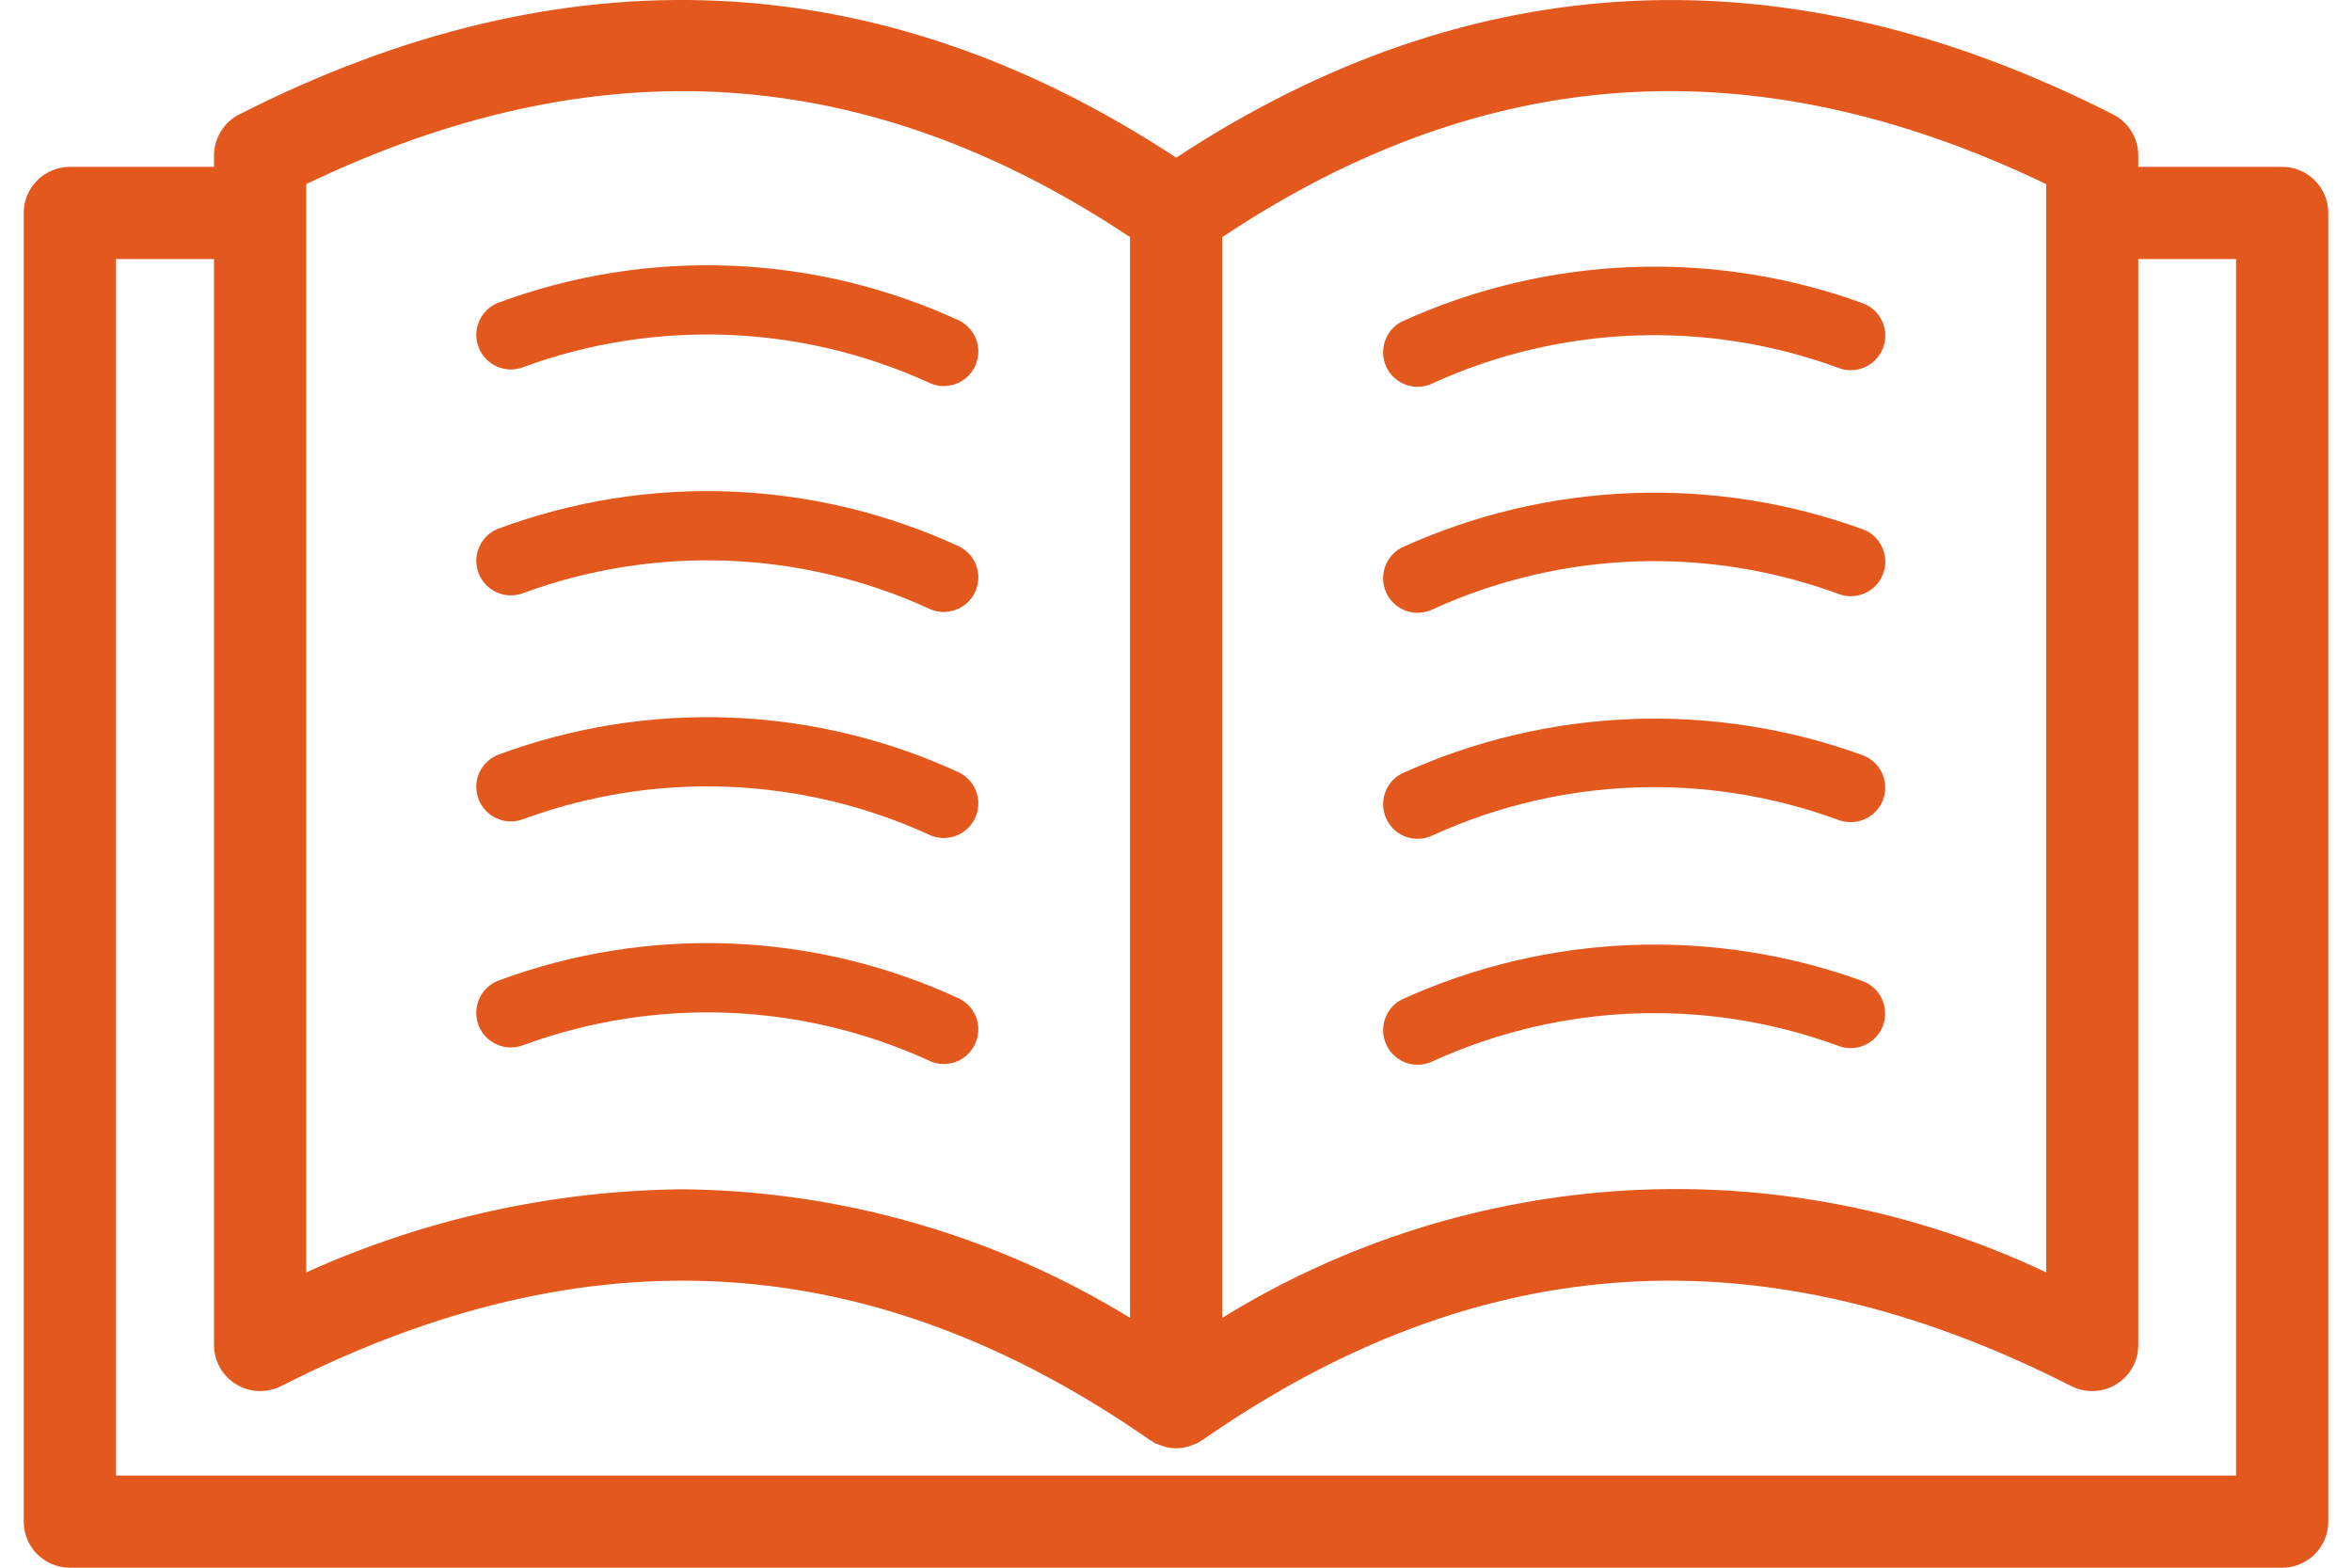 <svg width="24" height="16" viewBox="0 0 24 16" fill="none" xmlns="http://www.w3.org/2000/svg">
<path d="M23.288 1.703H21.819V1.587C21.819 1.5 21.795 1.415 21.75 1.341C21.704 1.267 21.639 1.207 21.562 1.168C18.233 -0.527 15.018 -0.374 12.002 1.609C8.985 -0.375 5.77 -0.527 2.441 1.168C2.364 1.207 2.299 1.267 2.254 1.341C2.208 1.415 2.184 1.5 2.184 1.587V1.703H0.713C0.651 1.703 0.59 1.715 0.533 1.739C0.476 1.762 0.424 1.797 0.38 1.841C0.336 1.884 0.302 1.936 0.278 1.993C0.255 2.05 0.242 2.111 0.242 2.173V15.53C0.242 15.592 0.255 15.653 0.278 15.71C0.302 15.767 0.336 15.819 0.38 15.863C0.424 15.906 0.476 15.941 0.533 15.964C0.59 15.988 0.651 16 0.713 16H23.288C23.349 16 23.41 15.988 23.468 15.964C23.525 15.941 23.576 15.906 23.62 15.863C23.664 15.819 23.698 15.767 23.722 15.71C23.746 15.653 23.758 15.592 23.758 15.53V2.173C23.758 2.111 23.746 2.05 23.722 1.993C23.698 1.936 23.664 1.884 23.62 1.841C23.576 1.797 23.525 1.762 23.468 1.739C23.41 1.715 23.349 1.703 23.288 1.703ZM20.879 1.879V12.986C19.55 12.355 18.084 12.068 16.616 12.149C15.148 12.23 13.723 12.678 12.472 13.45V2.42C15.157 0.632 17.911 0.455 20.879 1.879V1.879ZM11.531 2.42V13.45C10.155 12.606 8.574 12.152 6.959 12.138C5.636 12.152 4.331 12.441 3.125 12.986V2.175L3.125 2.173L3.125 2.171V1.879C6.091 0.455 8.847 0.633 11.531 2.42ZM22.817 15.06H1.183V2.644H2.184V13.727C2.184 13.808 2.205 13.887 2.244 13.957C2.284 14.027 2.34 14.086 2.409 14.128C2.477 14.17 2.555 14.194 2.636 14.197C2.716 14.2 2.796 14.183 2.868 14.147C6.006 12.549 8.906 12.729 11.733 14.697C11.74 14.702 11.748 14.704 11.756 14.709C11.766 14.715 11.774 14.723 11.784 14.729C11.802 14.736 11.82 14.743 11.838 14.749C11.85 14.753 11.862 14.759 11.874 14.762C11.957 14.788 12.046 14.788 12.129 14.762C12.141 14.759 12.152 14.754 12.164 14.749C12.183 14.743 12.201 14.736 12.219 14.729C12.229 14.723 12.237 14.715 12.247 14.709C12.255 14.704 12.263 14.702 12.27 14.697C15.096 12.73 17.996 12.548 21.136 14.147C21.207 14.183 21.287 14.2 21.368 14.197C21.448 14.194 21.526 14.17 21.595 14.128C21.663 14.086 21.72 14.027 21.759 13.957C21.799 13.887 21.819 13.808 21.819 13.727V2.644H22.817L22.817 15.06Z" fill="#E2581D"/>
<path d="M5.342 3.746C6.683 3.255 8.164 3.31 9.465 3.899C9.548 3.943 9.644 3.952 9.734 3.925C9.823 3.897 9.898 3.836 9.942 3.753C9.985 3.671 9.995 3.574 9.968 3.485C9.941 3.396 9.879 3.321 9.797 3.276C9.063 2.936 8.268 2.744 7.459 2.712C6.65 2.68 5.843 2.808 5.084 3.09C5.041 3.107 5.001 3.132 4.968 3.164C4.935 3.197 4.908 3.235 4.89 3.277C4.871 3.32 4.861 3.366 4.86 3.412C4.859 3.458 4.868 3.504 4.885 3.547C4.902 3.59 4.927 3.63 4.959 3.663C4.991 3.696 5.03 3.723 5.072 3.741C5.115 3.76 5.16 3.77 5.207 3.771C5.253 3.772 5.299 3.763 5.342 3.746Z" fill="#E2581D"/>
<path d="M5.342 6.052C6.683 5.56 8.164 5.615 9.465 6.205C9.548 6.249 9.644 6.258 9.734 6.23C9.823 6.203 9.898 6.141 9.942 6.059C9.985 5.976 9.995 5.88 9.968 5.791C9.941 5.701 9.879 5.626 9.797 5.582C9.063 5.241 8.268 5.049 7.459 5.017C6.65 4.985 5.843 5.114 5.084 5.396C5.041 5.413 5.001 5.438 4.968 5.47C4.935 5.502 4.908 5.541 4.89 5.583C4.871 5.626 4.861 5.671 4.86 5.718C4.859 5.764 4.868 5.81 4.885 5.853C4.902 5.896 4.927 5.935 4.959 5.969C4.991 6.002 5.03 6.029 5.072 6.047C5.115 6.066 5.16 6.076 5.207 6.076C5.253 6.077 5.299 6.069 5.342 6.052Z" fill="#E2581D"/>
<path d="M5.342 8.359C6.683 7.867 8.164 7.922 9.465 8.512C9.548 8.556 9.644 8.565 9.734 8.537C9.823 8.51 9.898 8.448 9.942 8.366C9.985 8.284 9.995 8.187 9.968 8.098C9.941 8.008 9.879 7.934 9.797 7.889C9.063 7.548 8.268 7.356 7.459 7.324C6.65 7.292 5.843 7.421 5.084 7.703C4.997 7.737 4.927 7.804 4.889 7.89C4.852 7.976 4.85 8.073 4.885 8.16C4.919 8.247 4.986 8.317 5.072 8.354C5.158 8.392 5.255 8.393 5.342 8.359V8.359Z" fill="#E2581D"/>
<path d="M5.342 10.666C6.683 10.174 8.164 10.228 9.465 10.818C9.548 10.862 9.644 10.871 9.734 10.844C9.823 10.816 9.898 10.755 9.941 10.672C9.985 10.59 9.995 10.493 9.968 10.404C9.941 10.315 9.879 10.24 9.797 10.196C9.063 9.854 8.268 9.662 7.459 9.63C6.65 9.598 5.842 9.727 5.083 10.009C4.996 10.043 4.926 10.111 4.889 10.197C4.852 10.283 4.85 10.38 4.884 10.467C4.919 10.554 4.986 10.624 5.072 10.661C5.158 10.699 5.255 10.7 5.342 10.666Z" fill="#E2581D"/>
<path d="M14.466 3.948C14.524 3.948 14.581 3.933 14.632 3.906C15.933 3.317 17.414 3.262 18.755 3.753C18.798 3.771 18.845 3.779 18.891 3.778C18.937 3.777 18.983 3.768 19.026 3.749C19.068 3.731 19.107 3.704 19.139 3.671C19.171 3.637 19.196 3.598 19.213 3.555C19.23 3.511 19.239 3.465 19.238 3.419C19.237 3.373 19.227 3.327 19.208 3.284C19.19 3.242 19.163 3.203 19.13 3.171C19.096 3.139 19.057 3.114 19.013 3.097C17.479 2.538 15.786 2.605 14.3 3.284C14.231 3.321 14.175 3.38 14.144 3.452C14.112 3.524 14.105 3.604 14.124 3.681C14.143 3.757 14.187 3.825 14.249 3.873C14.311 3.922 14.388 3.948 14.466 3.948Z" fill="#E2581D"/>
<path d="M14.466 6.254C14.524 6.254 14.581 6.24 14.632 6.213C15.933 5.623 17.414 5.568 18.755 6.06C18.798 6.077 18.845 6.086 18.891 6.085C18.937 6.084 18.983 6.074 19.026 6.056C19.068 6.037 19.107 6.011 19.139 5.977C19.171 5.944 19.196 5.905 19.213 5.861C19.23 5.818 19.239 5.772 19.238 5.726C19.237 5.679 19.227 5.634 19.208 5.591C19.19 5.549 19.163 5.51 19.13 5.478C19.096 5.446 19.057 5.421 19.013 5.404C17.479 4.845 15.786 4.912 14.3 5.59C14.231 5.627 14.175 5.687 14.144 5.758C14.112 5.83 14.105 5.911 14.124 5.987C14.143 6.064 14.187 6.132 14.249 6.18C14.311 6.228 14.388 6.255 14.466 6.254Z" fill="#E2581D"/>
<path d="M14.466 8.561C14.524 8.561 14.581 8.547 14.632 8.52C15.933 7.929 17.414 7.875 18.755 8.367C18.798 8.384 18.844 8.392 18.891 8.391C18.937 8.39 18.983 8.38 19.025 8.362C19.068 8.343 19.106 8.317 19.138 8.283C19.17 8.25 19.196 8.211 19.213 8.168C19.23 8.124 19.238 8.078 19.237 8.032C19.236 7.986 19.226 7.94 19.208 7.898C19.189 7.855 19.163 7.817 19.129 7.785C19.096 7.752 19.056 7.727 19.013 7.71C17.479 7.151 15.786 7.218 14.3 7.897C14.231 7.934 14.175 7.993 14.144 8.065C14.112 8.137 14.105 8.218 14.124 8.294C14.143 8.37 14.187 8.438 14.249 8.487C14.311 8.535 14.388 8.561 14.466 8.561V8.561Z" fill="#E2581D"/>
<path d="M14.466 10.867C14.524 10.867 14.581 10.853 14.632 10.826C15.933 10.236 17.414 10.181 18.755 10.673C18.842 10.707 18.939 10.705 19.024 10.668C19.11 10.63 19.177 10.561 19.212 10.474C19.246 10.387 19.244 10.29 19.207 10.204C19.17 10.118 19.101 10.051 19.014 10.016C17.479 9.457 15.786 9.524 14.3 10.203C14.231 10.24 14.175 10.299 14.144 10.371C14.112 10.443 14.105 10.524 14.124 10.6C14.143 10.676 14.187 10.744 14.249 10.792C14.311 10.841 14.388 10.867 14.466 10.867Z" fill="#E2581D"/>
</svg>
